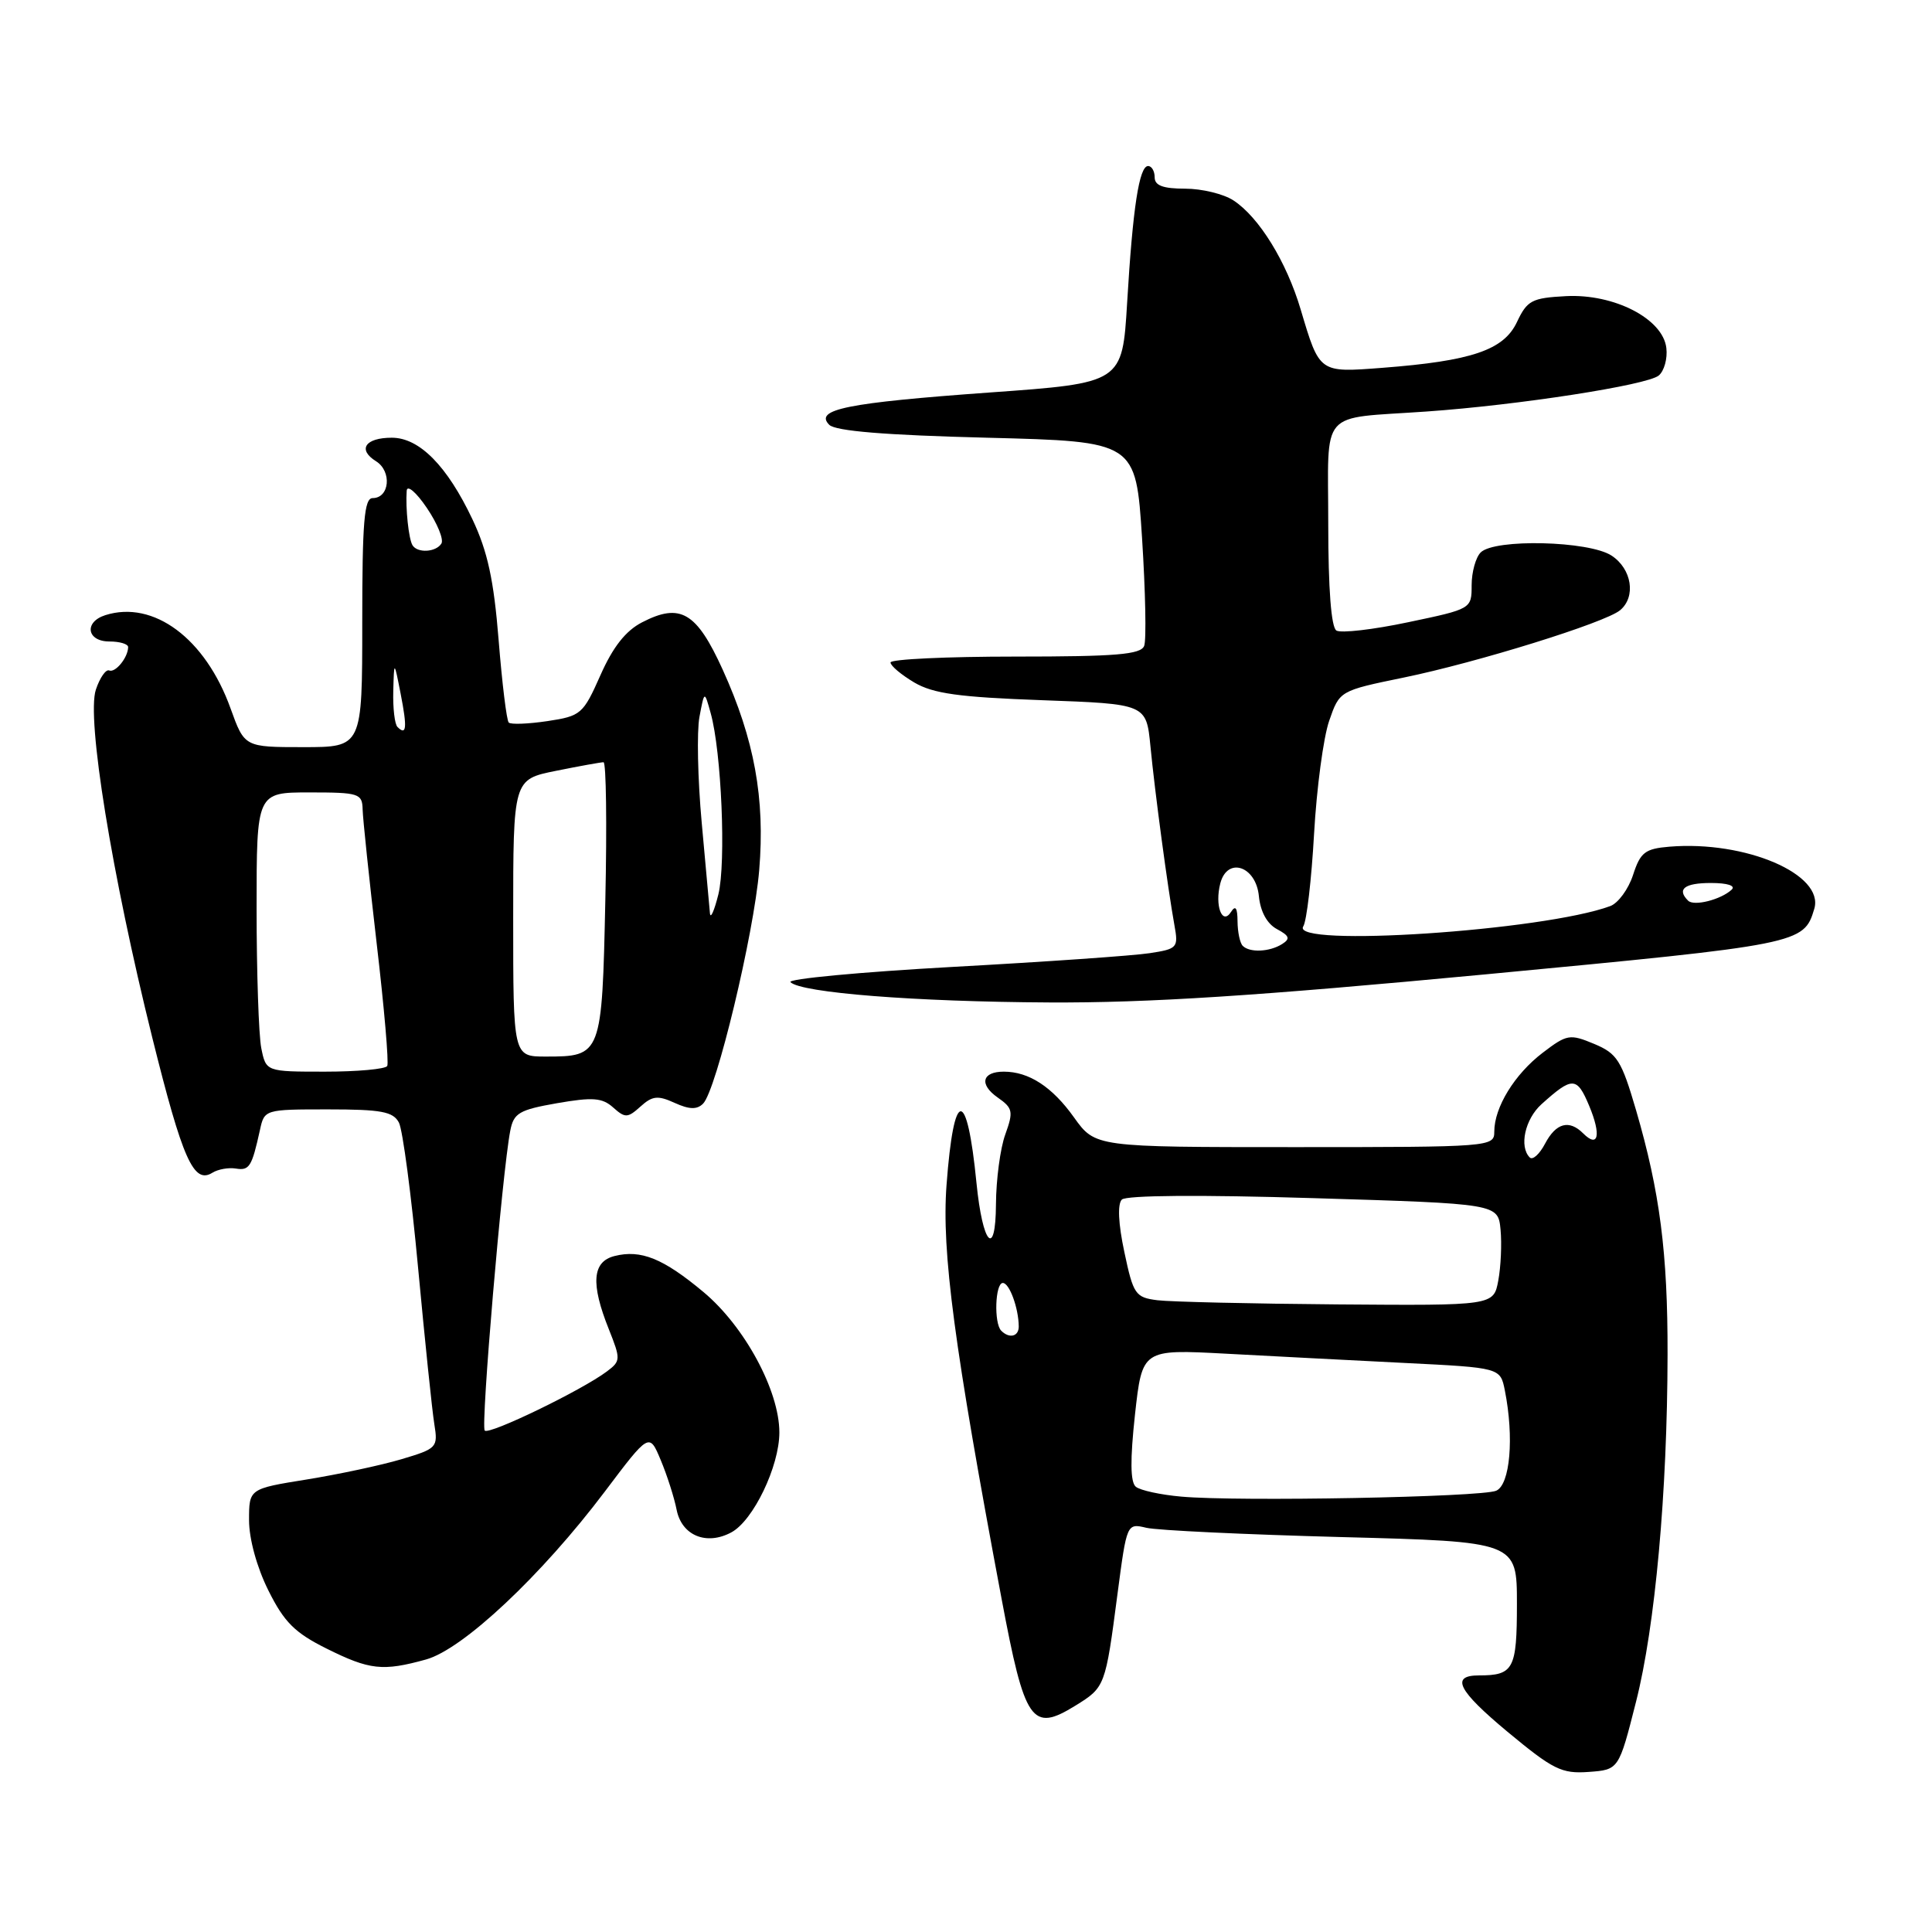 <?xml version="1.0" encoding="UTF-8" standalone="no"?>
<!DOCTYPE svg PUBLIC "-//W3C//DTD SVG 1.1//EN" "http://www.w3.org/Graphics/SVG/1.1/DTD/svg11.dtd" >
<svg xmlns="http://www.w3.org/2000/svg" xmlns:xlink="http://www.w3.org/1999/xlink" version="1.1" viewBox="0 0 256 256">
 <g >
 <path fill="currentColor"
d=" M 216.78 225.50 C 219.32 215.51 220.93 197.75 220.96 179.50 C 220.99 166.03 219.94 157.92 216.79 147.12 C 214.85 140.49 214.29 139.60 211.23 138.32 C 208.01 136.98 207.63 137.04 204.41 139.50 C 200.69 142.34 198.00 146.72 198.00 149.95 C 198.00 151.96 197.55 152.00 171.56 152.00 C 145.13 152.00 145.13 152.00 142.31 148.06 C 139.42 144.01 136.34 142.00 133.01 142.00 C 130.12 142.00 129.71 143.68 132.19 145.42 C 134.21 146.83 134.30 147.28 133.21 150.31 C 132.54 152.14 131.99 156.31 131.97 159.57 C 131.93 166.83 130.20 164.93 129.39 156.76 C 128.13 143.98 126.38 144.10 125.42 157.03 C 124.76 165.86 126.43 178.41 132.71 211.82 C 135.79 228.25 136.71 229.58 142.49 226.01 C 146.44 223.57 146.47 223.48 148.08 211.16 C 149.31 201.84 149.31 201.83 151.90 202.44 C 153.33 202.78 164.96 203.33 177.75 203.67 C 201.00 204.28 201.00 204.28 201.00 212.53 C 201.00 221.17 200.56 222.00 195.98 222.00 C 192.16 222.00 193.17 223.99 199.74 229.46 C 205.79 234.48 206.92 235.05 210.50 234.79 C 214.50 234.50 214.50 234.50 216.78 225.50 Z  M 56.45 219.89 C 61.34 218.54 71.75 208.76 80.12 197.67 C 86.03 189.83 86.03 189.83 87.55 193.47 C 88.39 195.47 89.34 198.44 89.66 200.07 C 90.34 203.47 93.61 204.82 96.90 203.05 C 99.81 201.50 103.27 194.29 103.27 189.81 C 103.27 184.27 98.66 175.74 93.20 171.19 C 87.87 166.74 84.92 165.55 81.43 166.43 C 78.48 167.17 78.25 170.08 80.67 176.12 C 82.26 180.11 82.25 180.35 80.42 181.72 C 77.11 184.21 64.82 190.16 64.23 189.56 C 63.68 189.01 66.55 155.31 67.61 149.84 C 68.06 147.49 68.78 147.06 73.81 146.18 C 78.54 145.36 79.80 145.45 81.25 146.75 C 82.84 148.17 83.17 148.15 84.87 146.62 C 86.44 145.20 87.17 145.12 89.40 146.14 C 91.34 147.02 92.35 147.05 93.16 146.24 C 94.92 144.48 99.89 123.80 100.60 115.28 C 101.39 105.81 99.96 97.98 95.76 88.73 C 92.29 81.10 90.15 79.84 85.08 82.46 C 82.90 83.58 81.21 85.74 79.56 89.47 C 77.27 94.63 76.98 94.88 72.54 95.55 C 69.99 95.93 67.68 96.02 67.41 95.74 C 67.13 95.46 66.53 90.54 66.07 84.80 C 65.43 76.83 64.61 73.06 62.60 68.81 C 59.25 61.73 55.57 58.00 51.92 58.00 C 48.39 58.00 47.34 59.57 49.83 61.12 C 51.95 62.45 51.63 66.00 49.38 66.00 C 48.26 66.00 48.00 69.12 48.00 82.50 C 48.00 99.00 48.00 99.00 40.20 99.00 C 32.40 99.00 32.40 99.00 30.55 93.87 C 27.22 84.60 20.35 79.49 13.96 81.51 C 11.10 82.42 11.50 85.00 14.50 85.00 C 15.88 85.00 16.99 85.34 16.98 85.75 C 16.96 87.13 15.29 89.18 14.47 88.84 C 14.03 88.65 13.23 89.80 12.70 91.39 C 11.45 95.16 14.80 115.83 20.18 137.50 C 24.20 153.66 25.66 156.95 28.15 155.39 C 28.89 154.93 30.29 154.68 31.26 154.84 C 33.04 155.13 33.37 154.61 34.44 149.75 C 35.03 147.01 35.08 147.00 43.48 147.00 C 50.51 147.00 52.09 147.29 52.86 148.75 C 53.36 149.71 54.51 158.38 55.40 168.00 C 56.30 177.62 57.26 186.94 57.55 188.70 C 58.05 191.80 57.91 191.95 53.17 193.36 C 50.48 194.16 44.84 195.36 40.64 196.04 C 33.00 197.27 33.00 197.27 33.00 201.44 C 33.00 203.91 34.04 207.70 35.56 210.74 C 37.65 214.94 39.06 216.35 43.26 218.44 C 48.98 221.29 50.72 221.48 56.45 219.89 Z  M 196.82 129.11 C 238.58 125.15 239.02 125.07 240.40 120.43 C 241.77 115.85 231.29 111.36 221.21 112.19 C 217.97 112.46 217.36 112.94 216.39 115.93 C 215.78 117.81 214.42 119.67 213.37 120.06 C 204.51 123.34 170.87 125.56 172.69 122.75 C 173.14 122.06 173.78 116.55 174.12 110.50 C 174.46 104.45 175.36 97.71 176.12 95.52 C 177.50 91.53 177.50 91.53 186.00 89.78 C 195.73 87.78 212.69 82.51 214.67 80.86 C 216.81 79.08 216.23 75.38 213.54 73.62 C 210.55 71.66 198.04 71.36 196.20 73.20 C 195.54 73.86 195.00 75.81 195.00 77.54 C 195.00 80.68 194.98 80.69 186.58 82.45 C 181.95 83.43 177.68 83.92 177.08 83.55 C 176.39 83.12 176.00 78.01 176.00 69.46 C 176.00 53.95 174.62 55.54 189.00 54.53 C 201.18 53.68 218.26 51.03 219.79 49.76 C 220.51 49.16 220.97 47.52 220.80 46.11 C 220.35 42.24 213.89 38.91 207.50 39.24 C 202.97 39.48 202.36 39.80 201.00 42.68 C 199.25 46.39 195.01 47.83 183.15 48.74 C 174.77 49.38 174.86 49.45 172.35 41.02 C 170.47 34.68 166.83 28.77 163.43 26.55 C 162.13 25.70 159.25 25.00 157.04 25.00 C 154.12 25.00 153.00 24.59 153.00 23.50 C 153.00 22.68 152.61 22.00 152.13 22.00 C 150.95 22.00 150.10 27.49 149.35 40.13 C 148.71 50.75 148.71 50.75 131.10 52.01 C 112.22 53.37 107.85 54.25 109.88 56.29 C 110.71 57.12 117.29 57.66 130.80 58.00 C 150.50 58.50 150.50 58.50 151.33 71.33 C 151.78 78.39 151.91 84.80 151.61 85.58 C 151.17 86.73 147.87 87.00 134.53 87.00 C 125.44 87.00 118.00 87.35 118.00 87.78 C 118.00 88.22 119.41 89.40 121.14 90.43 C 123.66 91.91 127.06 92.38 138.09 92.78 C 151.89 93.28 151.89 93.28 152.44 98.89 C 153.03 105.00 154.73 117.67 155.62 122.61 C 156.16 125.57 156.01 125.74 152.34 126.30 C 150.23 126.63 138.48 127.45 126.23 128.12 C 113.98 128.80 104.31 129.71 104.74 130.14 C 106.15 131.55 121.22 132.74 139.00 132.83 C 152.14 132.90 166.54 131.97 196.82 129.11 Z  M 156.53 198.31 C 153.79 198.07 151.08 197.48 150.50 197.00 C 149.77 196.39 149.74 193.42 150.39 187.45 C 151.35 178.78 151.35 178.78 162.42 179.37 C 168.52 179.70 179.19 180.25 186.15 180.60 C 198.80 181.23 198.80 181.23 199.40 184.24 C 200.64 190.47 200.10 196.74 198.25 197.53 C 196.26 198.38 164.07 198.99 156.53 198.31 Z  M 132.67 176.33 C 131.68 175.34 131.86 170.00 132.88 170.00 C 133.75 170.00 134.96 173.30 134.99 175.75 C 135.00 177.10 133.75 177.41 132.67 176.33 Z  M 153.38 172.29 C 150.44 171.92 150.17 171.53 148.98 165.89 C 148.18 162.15 148.06 159.54 148.65 158.95 C 149.22 158.38 159.04 158.30 174.04 158.76 C 198.50 159.50 198.50 159.50 198.83 162.93 C 199.01 164.82 198.87 167.86 198.53 169.68 C 197.91 173.00 197.91 173.00 177.20 172.84 C 165.82 172.75 155.09 172.50 153.38 172.29 Z  M 202.70 153.37 C 201.27 151.94 202.07 148.29 204.25 146.32 C 208.36 142.62 208.95 142.64 210.58 146.54 C 212.19 150.39 211.80 152.20 209.78 150.18 C 207.92 148.32 206.18 148.79 204.73 151.54 C 204.00 152.93 203.09 153.76 202.70 153.37 Z  M 34.62 138.88 C 34.28 137.16 34.00 128.83 34.00 120.38 C 34.00 105.00 34.00 105.00 41.00 105.00 C 47.58 105.00 48.00 105.14 48.05 107.25 C 48.08 108.49 48.92 116.47 49.91 125.00 C 50.91 133.53 51.54 140.84 51.31 141.25 C 51.07 141.66 47.36 142.00 43.07 142.00 C 35.25 142.00 35.25 142.00 34.62 138.88 Z  M 68.00 121.64 C 68.00 103.28 68.00 103.28 73.67 102.14 C 76.78 101.51 79.62 101.00 79.97 101.00 C 80.32 101.00 80.43 109.21 80.21 119.25 C 79.77 139.85 79.71 140.00 72.31 140.00 C 68.00 140.00 68.00 140.00 68.00 121.64 Z  M 94.07 121.00 C 93.99 120.17 93.50 114.78 92.98 109.00 C 92.45 103.22 92.32 96.92 92.68 95.00 C 93.34 91.50 93.34 91.50 94.17 94.50 C 95.60 99.61 96.22 114.30 95.19 118.50 C 94.64 120.70 94.14 121.83 94.07 121.00 Z  M 52.67 96.33 C 52.30 95.97 52.05 93.83 52.11 91.58 C 52.22 87.50 52.22 87.50 53.09 91.94 C 53.97 96.44 53.87 97.53 52.67 96.33 Z  M 54.66 72.25 C 54.15 71.42 53.72 67.33 53.89 65.02 C 53.95 64.20 55.15 65.22 56.55 67.29 C 57.95 69.35 58.82 71.48 58.49 72.02 C 57.77 73.18 55.32 73.32 54.66 72.25 Z  M 164.67 125.33 C 164.30 124.97 163.99 123.50 163.98 122.08 C 163.97 120.29 163.71 119.91 163.12 120.83 C 161.95 122.68 160.93 119.98 161.70 117.04 C 162.63 113.49 166.43 114.75 166.81 118.75 C 167.01 120.79 167.89 122.41 169.20 123.11 C 170.86 124.00 171.00 124.39 169.89 125.09 C 168.23 126.14 165.59 126.26 164.67 125.33 Z  M 223.68 119.34 C 222.15 117.82 223.20 117.00 226.70 117.00 C 228.90 117.00 230.02 117.36 229.45 117.89 C 228.03 119.21 224.45 120.12 223.68 119.34 Z "/>
</g>
</svg>